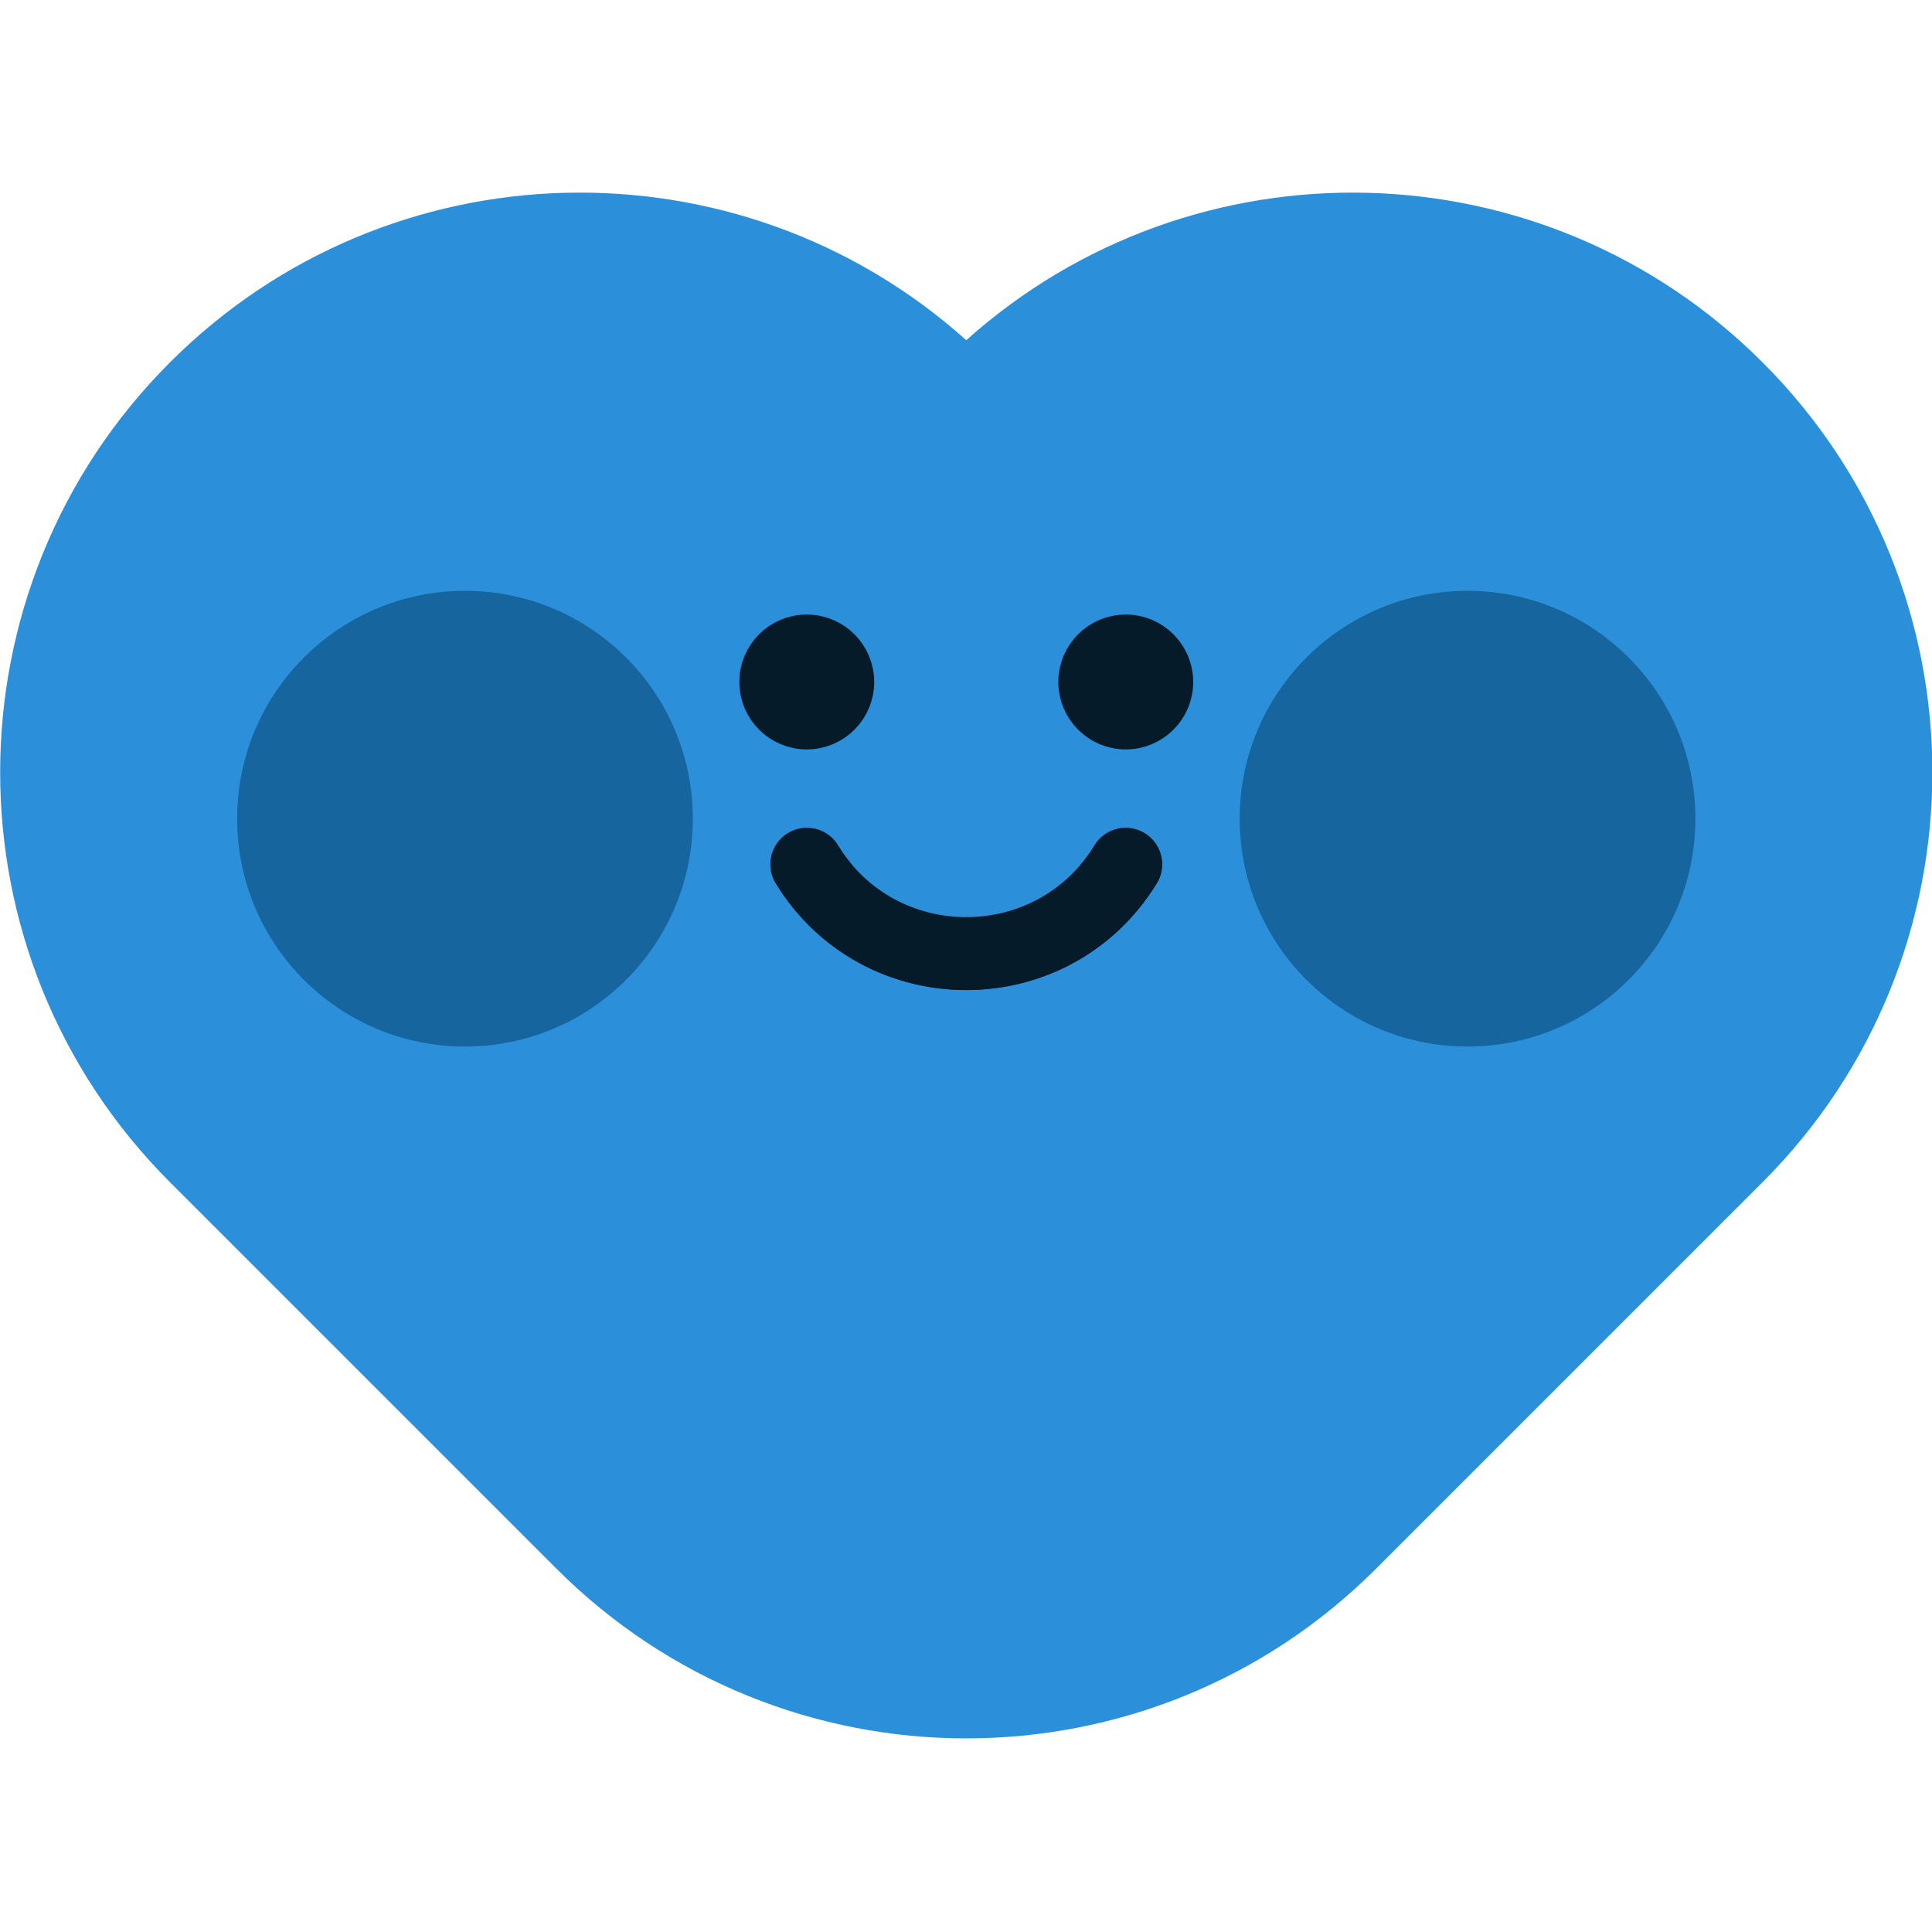 <?xml version="1.0" encoding="utf-8"?>
<svg viewBox="0 0 500 500" xmlns="http://www.w3.org/2000/svg">
  <g transform="matrix(1.887, 0, 0, -1.887, -351.414, 1414.841)" style="">
    <title>Default</title>
    <g id="g24" transform="matrix(1, 0, 0, 1, 318.75, 511.366)">
      <title>Body</title>
      <path d="m 0,0 c -20.346,0 -40.691,7.762 -56.215,23.285 l -53,53 c -31.047,31.047 -31.047,81.383 0,112.43 29.997,29.997 78,31.012 109.215,3.044 31.216,27.967 79.219,26.952 109.215,-3.044 31.047,-31.047 31.047,-81.383 0,-112.43 l -53,-53 C 40.692,7.762 20.346,0 0,0" style="fill-opacity: 1; fill-rule: nonzero; stroke: none; fill: rgb(43, 144, 217);" id="path26"/>
    </g>
    <g id="g28" transform="matrix(1, 0, 0, 1, 303.125, 656.25)">
      <title>Left Eye</title>
      <path d="m 0,0 c 0,-3.452 -2.798,-6.25 -6.25,-6.25 -3.452,0 -6.25,2.798 -6.25,6.25 0,3.452 2.798,6.25 6.25,6.25 C -2.798,6.25 0,3.452 0,0" style="fill-opacity: 1; fill-rule: nonzero; stroke: none; fill: rgb(43, 144, 217);" id="path30"/>
    </g>
    <g id="g32" transform="matrix(1, 0, 0, 1, 303.125, 656.25)">
      <title>Left Eye</title>
      <path d="m 0,0 c 0,-3.452 -2.798,-6.25 -6.25,-6.25 -3.452,0 -6.25,2.798 -6.25,6.25 0,3.452 2.798,6.25 6.25,6.25 C -2.798,6.25 0,3.452 0,0 Z" style="stroke-width: 6; stroke-linecap: butt; stroke-linejoin: miter; stroke-miterlimit: 10; stroke-dasharray: none; stroke-opacity: 1; stroke: rgb(6, 27, 42); fill: rgb(6, 27, 42);" id="path34"/>
    </g>
    <g id="g36" transform="matrix(1, 0, 0, 1, 346.875, 656.25)">
      <title>Right Eye</title>
      <path d="m 0,0 c 0,-3.452 -2.798,-6.25 -6.25,-6.25 -3.452,0 -6.25,2.798 -6.25,6.25 0,3.452 2.798,6.25 6.25,6.25 C -2.798,6.25 0,3.452 0,0" style="fill:#461036;fill-opacity:1;fill-rule:nonzero;stroke:none" id="path38"/>
    </g>
    <g id="g40" transform="matrix(1, 0, 0, 1, 346.875, 656.25)">
      <title>Right Eye</title>
      <path d="m 0,0 c 0,-3.452 -2.798,-6.25 -6.25,-6.25 -3.452,0 -6.25,2.798 -6.25,6.25 0,3.452 2.798,6.25 6.25,6.25 C -2.798,6.25 0,3.452 0,0 Z" style="stroke-width: 6; stroke-linecap: butt; stroke-linejoin: miter; stroke-miterlimit: 10; stroke-dasharray: none; stroke-opacity: 1; stroke: rgb(6, 27, 42); fill: rgb(6, 27, 42);" id="path42"/>
    </g>
    <g id="g44" transform="matrix(1, 0, 0, 1, 296.887, 631.243)">
      <title>Smile</title>
      <path d="M 0,0 C 10.004,-16.325 33.722,-16.325 43.726,0" style="fill:none;stroke:#461036;stroke-width:10;stroke-linecap:round;stroke-linejoin:round;stroke-miterlimit:10;stroke-dasharray:none;stroke-opacity:1" id="path46"/>
    </g>
    <g id="g48" transform="matrix(1, 0, 0, 1, 418.75, 637.5)">
      <title>Right Cheek</title>
      <path d="M 0,0 C 0,17.259 -13.991,31.25 -31.25,31.25 -48.509,31.25 -62.5,17.259 -62.5,0 c 0,-17.259 13.991,-31.25 31.25,-31.25 C -13.991,-31.25 0,-17.259 0,0" style="fill-opacity: 1; fill-rule: nonzero; stroke: none; fill: rgb(22, 101, 158);" id="path50"/>
    </g>
    <g id="g52" transform="matrix(1, 0, 0, 1, 281.25, 637.5)">
      <title>Left Cheek</title>
      <path d="M 0,0 C 0,17.259 -13.991,31.25 -31.25,31.25 -48.509,31.25 -62.5,17.259 -62.5,0 c 0,-17.259 13.991,-31.25 31.25,-31.25 C -13.991,-31.25 0,-17.259 0,0" style="fill-opacity: 1; fill-rule: nonzero; stroke: none; fill: rgb(22, 101, 158);" id="path54"/>
    </g>
    <g id="g56" transform="matrix(1, 0, 0, 1, 296.887, 631.243)">
      <title>Smile</title>
      <path d="M 0,0 C 10.004,-16.325 33.722,-16.325 43.726,0" style="stroke-width: 10; stroke-linecap: round; stroke-linejoin: round; stroke-miterlimit: 10; stroke-dasharray: none; stroke-opacity: 1; fill: rgb(43, 144, 217); stroke: rgb(6, 27, 42);" id="path58"/>
    </g>
  </g>
</svg>
